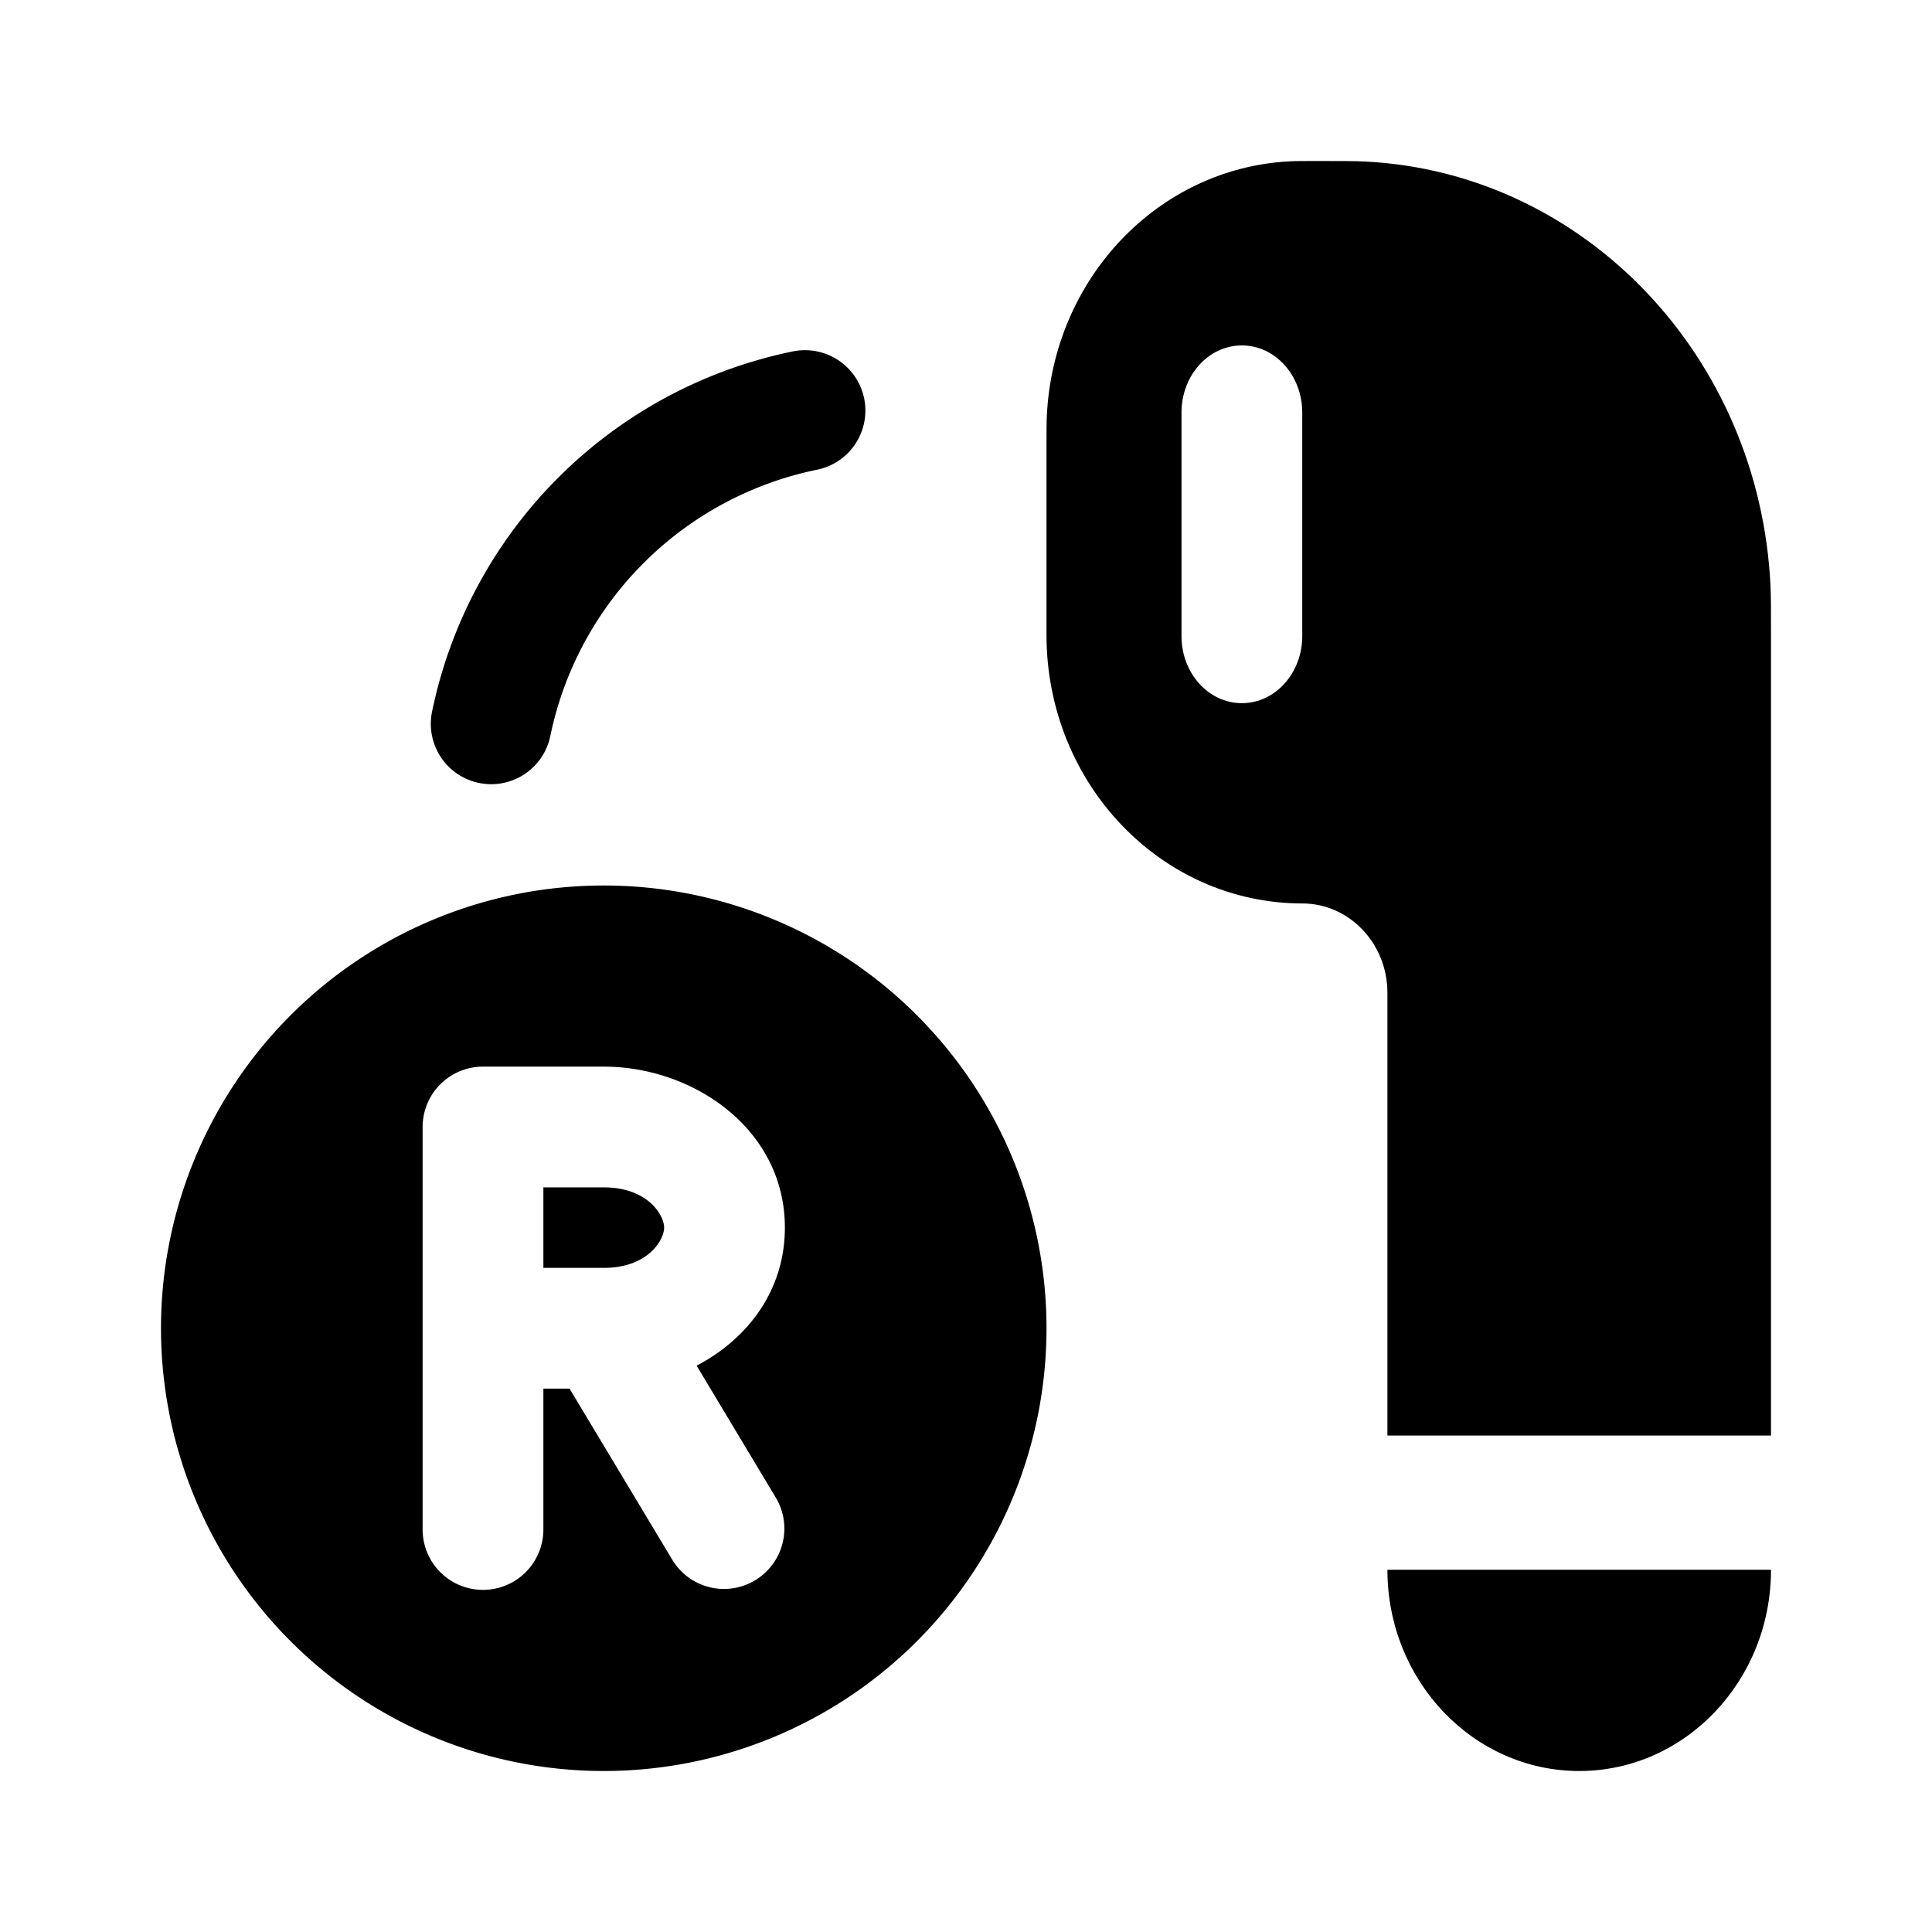 <svg viewBox="0 0 24 24"><path fill="currentColor" fill-rule="evenodd" d="M10.735 4.95a.75.75 0 0 1-.586.885a4.256 4.256 0 0 0-3.314 3.314a.75.75 0 0 1-1.47-.298a5.756 5.756 0 0 1 4.486-4.486a.75.75 0 0 1 .884.586M7.5 22a5.5 5.5 0 1 0 0-11a5.5 5.5 0 0 0 0 11m-2.25-8a.75.75 0 0 1 .75-.75h1.5c1.109 0 2.25.773 2.25 2c0 .786-.468 1.386-1.096 1.715l.99 1.65a.75.75 0 0 1-1.287.77L7.075 17.25H6.75V19a.75.75 0 0 1-1.5 0zm1.5 1.75v-1h.75c.548 0 .75.346.75.5c0 .154-.202.5-.75.5z" clip-rule="evenodd"/><path fill="currentColor" d="M19.618 22C20.933 22 22 20.88 22 19.5h-4.765c0 1.38 1.067 2.5 2.383 2.5"/><path fill="currentColor" fill-rule="evenodd" d="M13 7.889V5.542c0-.194 0-.29.004-.372c.08-1.713 1.385-3.082 3.017-3.166c.078-.004.17-.004.354-.004c.307 0 .46 0 .59.007c2.72.14 4.895 2.422 5.029 5.276c.006.136.006.297.006.62v9.93h-4.765v-5.5c0-.613-.474-1.11-1.058-1.11C14.422 11.222 13 9.73 13 7.888m1.677-2.764c0-.46.335-.833.75-.833c.414 0 .75.373.75.833v2.778c0 .46-.336.833-.75.833c-.415 0-.75-.373-.75-.833z" clip-rule="evenodd"/></svg>